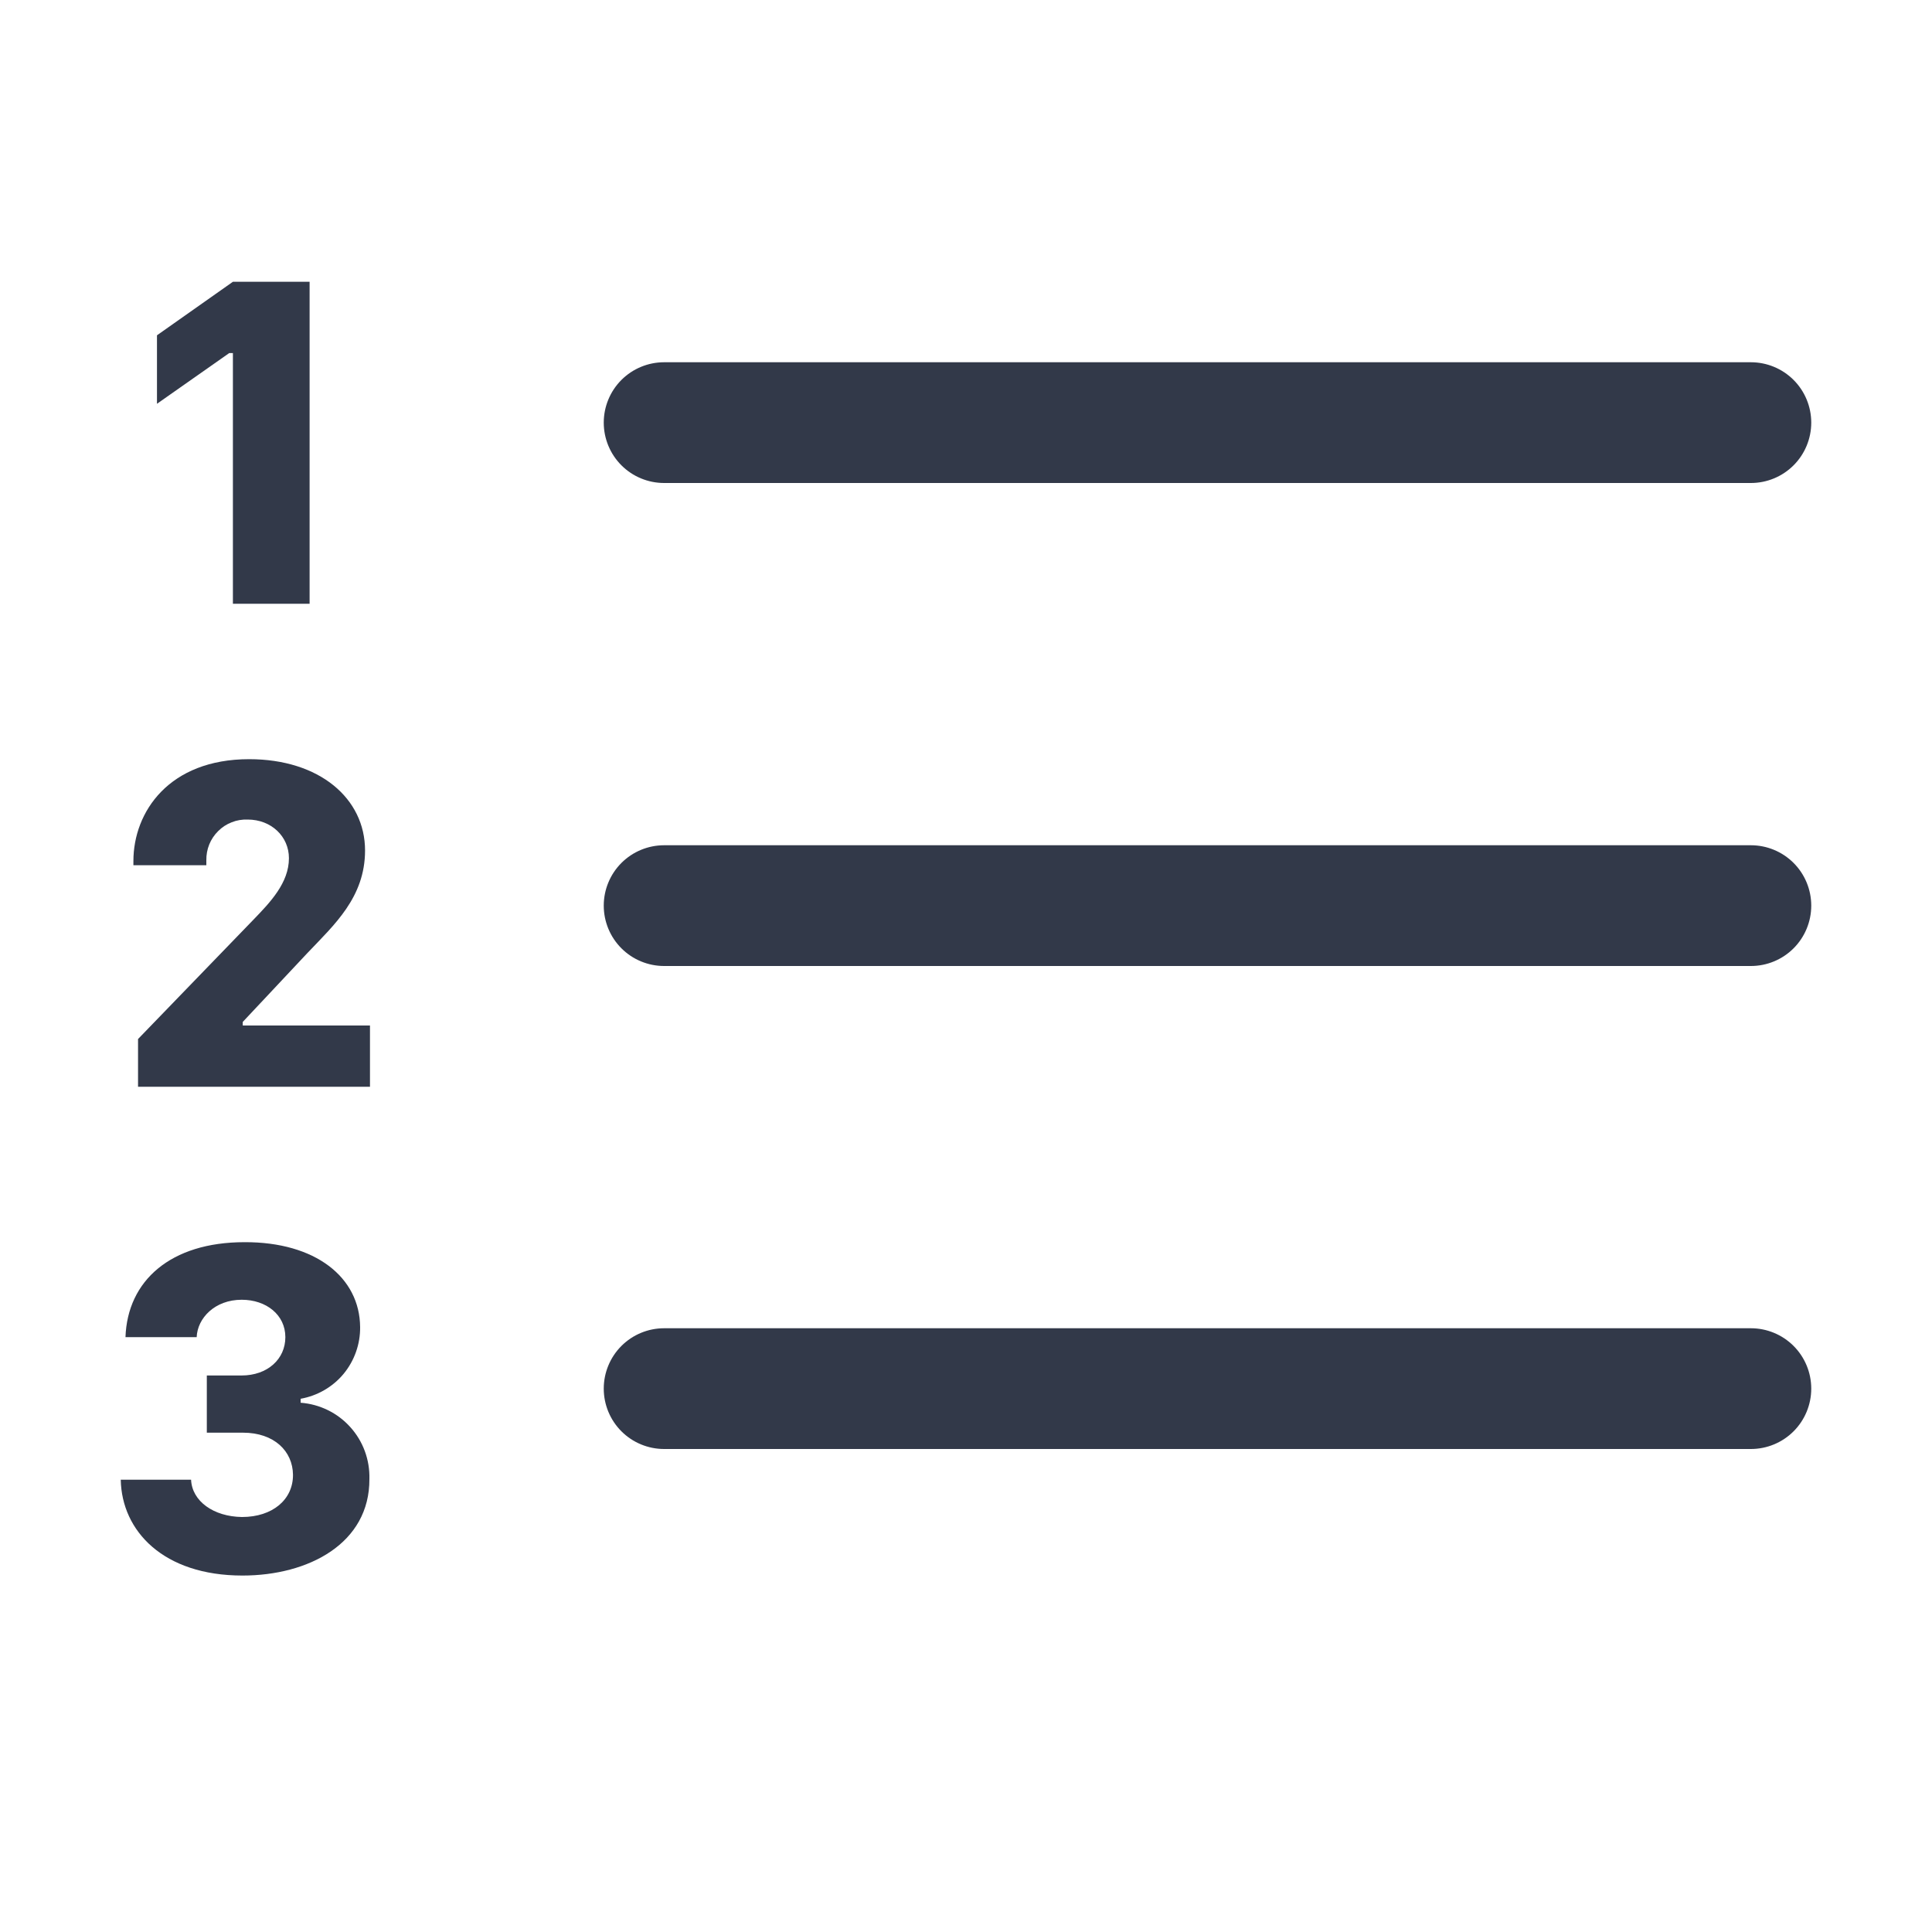 <svg width="20" height="20" viewBox="0 0 20 20" fill="none" xmlns="http://www.w3.org/2000/svg">
<path fill-rule="evenodd" clip-rule="evenodd" d="M6.25 14.375C6.25 14.209 6.316 14.05 6.433 13.933C6.55 13.816 6.709 13.75 6.875 13.75H18.125C18.291 13.75 18.45 13.816 18.567 13.933C18.684 14.05 18.75 14.209 18.75 14.375C18.75 14.541 18.684 14.7 18.567 14.817C18.45 14.934 18.291 15 18.125 15H6.875C6.709 15 6.55 14.934 6.433 14.817C6.316 14.7 6.25 14.541 6.25 14.375ZM6.25 9.375C6.25 9.209 6.316 9.05 6.433 8.933C6.55 8.816 6.709 8.75 6.875 8.75H18.125C18.291 8.75 18.45 8.816 18.567 8.933C18.684 9.05 18.75 9.209 18.75 9.375C18.75 9.541 18.684 9.7 18.567 9.817C18.45 9.934 18.291 10 18.125 10H6.875C6.709 10 6.55 9.934 6.433 9.817C6.316 9.7 6.25 9.541 6.25 9.375ZM6.25 4.375C6.25 4.209 6.316 4.05 6.433 3.933C6.55 3.816 6.709 3.75 6.875 3.75H18.125C18.291 3.75 18.45 3.816 18.567 3.933C18.684 4.05 18.75 4.209 18.75 4.375C18.75 4.541 18.684 4.7 18.567 4.817C18.45 4.934 18.291 5 18.125 5H6.875C6.709 5 6.55 4.934 6.433 4.817C6.316 4.7 6.25 4.541 6.25 4.375Z" fill="#323949"/>
<path d="M2.141 14.831V14.239H2.5C2.771 14.239 2.954 14.068 2.954 13.842C2.954 13.611 2.756 13.455 2.502 13.455C2.224 13.455 2.044 13.645 2.036 13.842H1.299C1.319 13.259 1.765 12.859 2.531 12.859C3.266 12.856 3.724 13.223 3.728 13.738C3.73 13.914 3.669 14.086 3.557 14.222C3.444 14.358 3.286 14.449 3.112 14.48V14.521C3.31 14.536 3.494 14.626 3.626 14.773C3.759 14.92 3.829 15.112 3.824 15.31C3.828 15.976 3.196 16.31 2.51 16.31C1.69 16.31 1.26 15.848 1.25 15.318H1.978C1.988 15.54 2.21 15.7 2.505 15.704C2.822 15.704 3.035 15.523 3.033 15.266C3.03 15.023 2.839 14.831 2.515 14.831H2.14H2.141ZM2.136 8.957H1.381V8.914C1.381 8.404 1.75 7.859 2.579 7.859C3.308 7.859 3.779 8.266 3.779 8.804C3.779 9.29 3.458 9.575 3.184 9.864L2.513 10.579V10.616H3.83V11.25H1.429V10.756L2.625 9.519C2.797 9.341 2.991 9.139 2.991 8.884C2.991 8.659 2.808 8.484 2.564 8.484C2.507 8.482 2.451 8.491 2.399 8.512C2.346 8.532 2.299 8.563 2.259 8.603C2.219 8.642 2.187 8.69 2.166 8.742C2.145 8.794 2.135 8.85 2.136 8.906V8.957ZM3.205 6.25H2.411V3.655H2.373L1.625 4.18V3.471L2.411 2.917H3.205V6.25Z" fill="#323949"/>
</svg>
